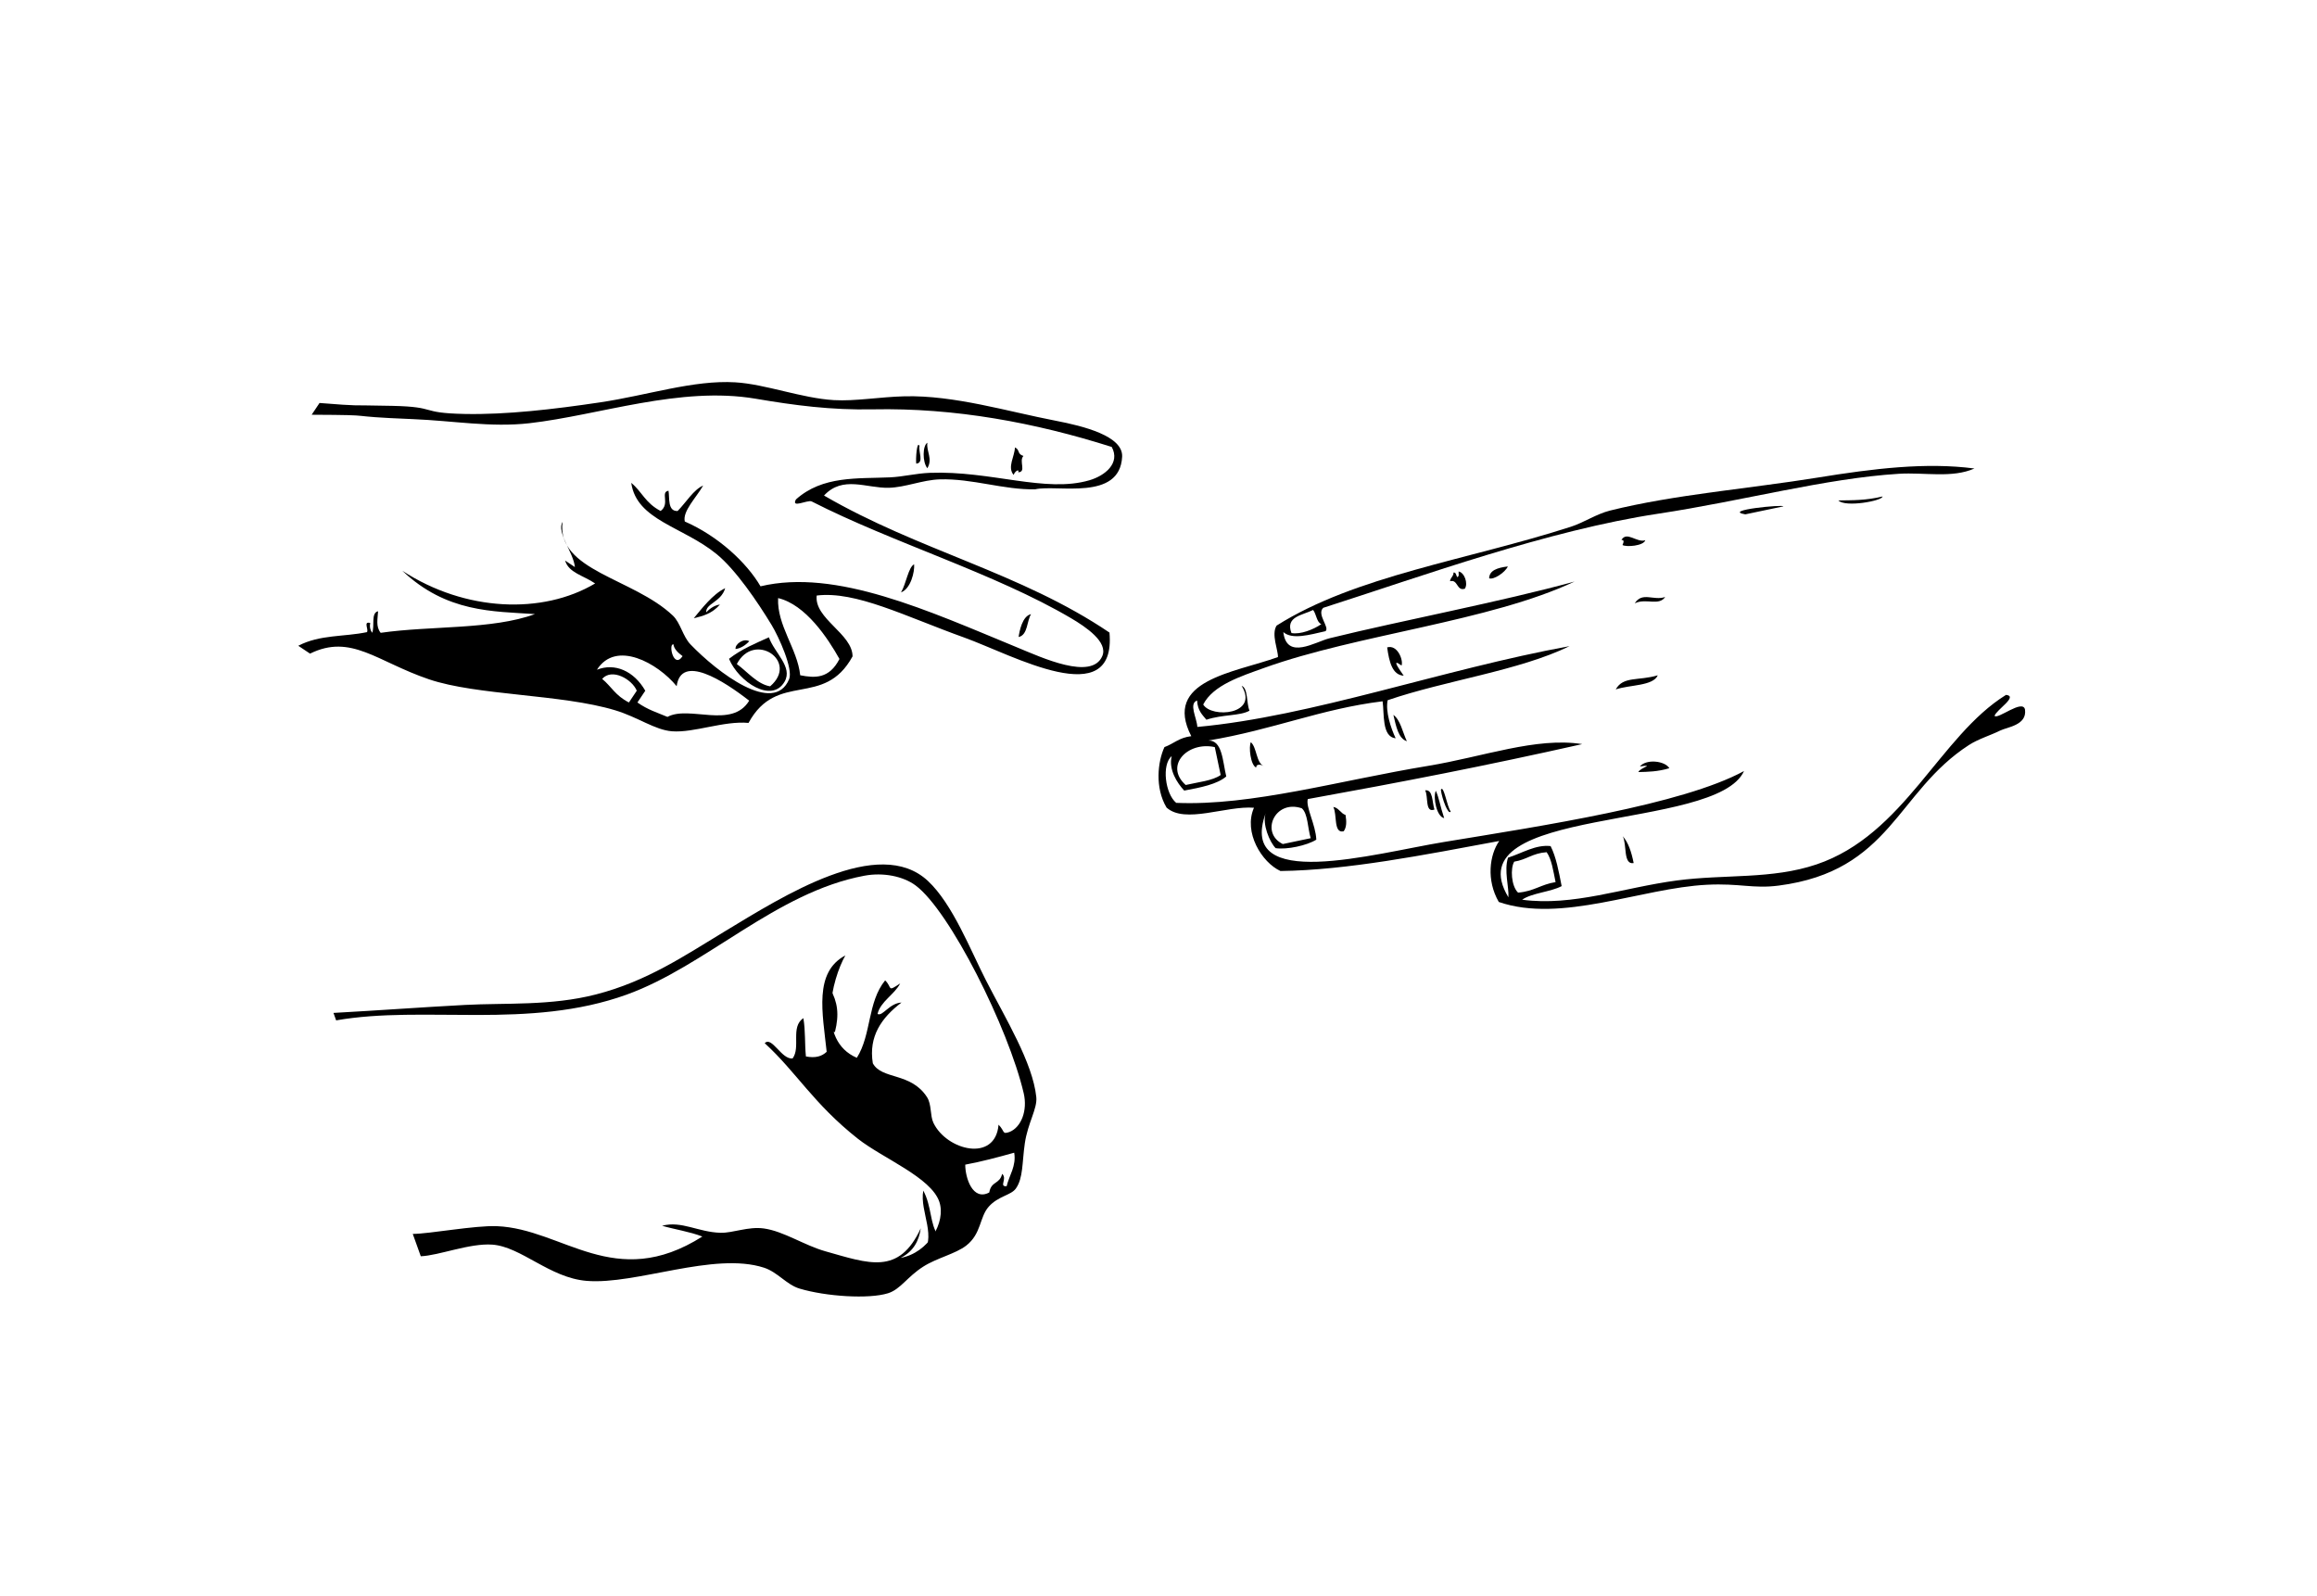 <?xml version="1.0" encoding="UTF-8" standalone="no"?>
<!-- Created with Inkscape (http://www.inkscape.org/) -->

<svg
   id="svg2"
   sodipodi:docname="rock-scissors-paper1.svg"
   viewBox="0 0 691.81 476.62"
   version="1.1"
   inkscape:version="1.2.2 (b0a8486541, 2022-12-01)"
   xmlns:inkscape="http://www.inkscape.org/namespaces/inkscape"
   xmlns:sodipodi="http://sodipodi.sourceforge.net/DTD/sodipodi-0.dtd"
   xmlns="http://www.w3.org/2000/svg"
   xmlns:svg="http://www.w3.org/2000/svg"
   xmlns:rdf="http://www.w3.org/1999/02/22-rdf-syntax-ns#"
   xmlns:cc="http://creativecommons.org/ns#"
   xmlns:dc="http://purl.org/dc/elements/1.1/">
  <title
     id="title4919">Rock Scissors Paper</title>
  <sodipodi:namedview
     id="base"
     bordercolor="#666666"
     inkscape:pageshadow="2"
     inkscape:window-y="0"
     pagecolor="#ffffff"
     inkscape:window-height="1011"
     inkscape:window-maximized="1"
     inkscape:zoom="1.4"
     inkscape:window-x="0"
     showgrid="false"
     borderopacity="1.0"
     inkscape:current-layer="layer1"
     inkscape:cx="274.64286"
     inkscape:cy="248.57143"
     inkscape:window-width="1920"
     inkscape:pageopacity="0.0"
     inkscape:document-units="px"
     inkscape:showpageshadow="0"
     inkscape:pagecheckerboard="0"
     inkscape:deskcolor="#d1d1d1"
     showguides="true">
    <sodipodi:guide
       position="100,461.62"
       orientation="1,0"
       id="guide1067"
       inkscape:locked="false" />
    <sodipodi:guide
       position="310,264.477"
       orientation="1,0"
       id="guide1069"
       inkscape:locked="false" />
  </sodipodi:namedview>
  <defs
     id="defs4">
    <marker
       id="Arrow2Mend"
       refY="0"
       refX="0"
       style="overflow:visible"
       orient="auto"
       inkscape:stockid="Arrow2Mend">
      <path
         id="path4038"
         style="fill-rule:evenodd;stroke-width:0.625;stroke-linejoin:round"
         transform="scale(-0.6)"
         d="M 8.719,4.034 -2.207,0.016 8.719,-4.002 c -1.746,2.372 -1.735,5.617 0,8.035 z" />
    </marker>
  </defs>
  <g
     id="layer1"
     inkscape:label="Layer 1"
     inkscape:groupmode="layer"
     transform="translate(-42.612 -137.16)">
    <g
       id="g2906"
       transform="matrix(-0.605,0.127,0.127,0.605,630.058,267.073)"
       inkscape:export-filename="../Documents/GitHub/studies/OdinProject/Rock Paper Scissors/images/paper.svg"
       inkscape:export-xdpi="96"
       inkscape:export-ydpi="96">
      <path
         id="path3"
         d="m 259.08,17.719 c -4.01,-0.256 -2.042,5.467 -6.258,5.006 -2.182,-2.162 -1.385,-7.737 1.251,-8.761 0.281,0.971 0.035,2.469 1.252,2.503 0.28,-0.97 0.034,-2.468 1.251,-2.503 0.299,1.786 2.062,2.111 2.504,3.755 z" />
      <path
         id="path5"
         d="m 173.97,17.719 c -1.584,1.436 -9.868,2.515 -11.265,0 4.306,0.479 7.803,-6.286 11.265,-2.503 -1.511,0.264 -0.771,1.389 0,2.503 z" />
      <path
         id="path7"
         d="m 240.3,20.221 c -1.901,1.276 -8.113,-1.155 -10.014,-3.754 5.03,-0.44 9.158,0.02 10.014,3.754 z" />
      <path
         id="path9"
         d="m 290.36,57.769 c 1.164,-2.922 4.529,-10.066 0,-5.006 -1.437,-2.351 -0.207,-10.399 5.006,-10.013 0.505,7.179 0.247,13.597 -5.006,15.019 z" />
      <path
         id="path11"
         d="M 112.88,15.406 H 94.107 c -0.743,-0.873 29.706,-4.351 18.773,0 z" />
      <path
         id="path13"
         d="m 369.21,86.556 c -0.326,-1.948 -2.745,-0.868 -3.754,0 3.313,-2.11 1.396,-9.449 3.754,-12.516 1.525,1.894 2.458,10.78 0,12.516 z" />
      <path
         id="path15"
         d="m 295.37,89.058 c 1.109,-4.731 0.937,-10.745 3.756,-13.767 -0.142,5.699 -0.024,11.657 -3.756,13.767 z" />
      <path
         id="path17"
         d="m 191.49,85.303 c -7.078,-0.848 -17.994,2.142 -21.276,-2.503 9.66,0.83 16.427,-3.137 21.276,2.503 z" />
      <path
         id="path19"
         d="m 334.17,125.35 c -1.795,-1.543 -2.371,-4.304 -2.503,-7.51 2.142,-1.195 2.521,-4.152 5.006,-5.005 -1.2,3.807 2.68,12.692 -2.503,12.515 z" />
      <path
         id="path21"
         d="m 289.11,124.1 c 0.39,-3.784 -1.39,-9.734 2.503,-10.013 -1.03,3.141 2.434,10.775 -2.503,10.013 z" />
      <path
         id="path23"
         d="m 188.99,126.61 c -4.574,0.851 -9.1,1.746 -15.019,1.251 1.243,-3.813 9.789,-6.836 13.769,-3.754 -7.763,0.486 0.084,0.641 1.25,2.503 z" />
      <path
         id="path25"
         d="m 200.25,169.16 c -0.073,-5.496 0.504,-10.345 2.503,-13.768 -1.261,4.163 2.766,13.615 -2.503,13.768 z" />
      <path
         id="path27"
         d="m 158.95,46.505 c 5.797,0.809 10.295,-4.935 15.019,0 -5.767,-1.534 -11.103,3.833 -15.019,0 z" />
      <path
         id="path29"
         d="m 46.229,20.57 c 8.204,0.277 14.635,-1.219 21.277,-2.503 -2.471,4.077 -20.887,4.58 -21.277,2.503 z" />
      <path
         id="path31"
         d="m 281.6,126.61 c 1.312,-2.515 0.599,-13.491 2.503,-11.265 0.411,4.236 -0.976,13.112 -2.503,11.265 z" />
      <path
         id="path33"
         d="m 285.36,129.11 c 0.745,-6.283 0.367,-10.093 1.252,-13.768 2.044,2.957 2.173,12.365 -1.252,13.768 z" />
      <path
         id="path35"
         d="m 367.96,126.6 c -5.002,1.868 -15.024,1.868 -20.025,0 -1.197,-7.076 1.841,-16.464 0,-20.024 -46.83,1.298 -86.581,1.938 -135.17,1.251 20.958,-7.99 48.129,-3.82 75.094,-5.007 43.017,-1.89 87.378,1.49 122.65,-7.509 4.33,-5.413 3.127,-19.587 -2.503,-22.527 2.882,6.014 0.101,13.255 -2.503,17.521 -8.105,0.18 -16.143,0.289 -21.276,-2.502 0.216,-7.711 -1.787,-17.64 5.006,-18.773 -31.898,1.353 -56.328,-3.795 -86.357,-1.252 0.331,5.869 3.998,16.742 -2.503,18.773 1.253,-5.3 2.223,-13.686 0,-18.773 -29.323,-3.635 -65.038,-0.877 -91.364,-7.51 62.248,-1.654 128.88,7.685 183.98,1.252 -0.668,-4.338 1.859,-11.87 -2.503,-12.516 0.728,4.898 -1.077,7.267 -2.503,10.013 -8.161,-0.962 -16.246,1.611 -21.275,0 0.783,-3.804 -1.603,-10.78 1.252,-12.516 -5.466,15.413 17.483,12.443 20.023,5.006 -6.653,-8.223 -20.667,-9.609 -32.541,-11.264 -47.229,-6.583 -111.25,0.445 -155.19,-10.013 36.4,2.273 86.049,1.268 121.4,2.503 7.167,0.251 22.518,6.253 21.276,-7.509 -3.388,4.539 -11.951,3.901 -20.025,3.754 -2.494,-1.276 2.634,-8.914 -1.251,-11.264 C 270.562,12.4 207.742,3.398 153.952,6.458 112.452,8.817 71.454,6.336 36.312,11.464 23.843,13.281 11.686,18.925 0.014,16.47 22.259,8.675 47.527,6.475 75.107,5.207 107.902,3.7 144.382,-1.011 176.487,0.2 c 6.743,0.256 13.555,3.074 20.025,3.756 52.454,5.521 106.54,1.751 148.94,17.521 3.519,3.539 1.673,11.946 2.503,15.02 22.246,3.101 56.888,-0.582 48.811,28.785 5.949,-0.524 9.027,1.819 13.769,2.503 4.653,6.229 8.617,18.292 5.005,28.787 -7.016,9.671 -28.406,4.97 -41.302,8.762 7.52,10.533 1.729,26.649 -6.257,32.54 -31.736,6.23 -69.292,6.638 -106.38,7.51 5.988,5.631 10.071,17.214 6.259,28.786 -27.447,16.401 -68.675,7.55 -100.12,12.516 -15.694,2.479 -21.298,6.535 -33.792,7.51 -54.56,4.252 -64.943,-32.562 -103.88,-47.561 -5.108,-1.966 -11.236,-2.437 -16.271,-3.754 -3.554,-0.933 -13.292,0.196 -13.767,-7.51 0.09,-5.264 13.964,2.216 15.02,0 -1.541,-2.722 -13.286,-6.875 -7.511,-8.762 35.521,12.869 61.882,56.016 106.38,61.327 22.711,2.71 44.086,-4.475 67.584,-6.259 25.915,-1.966 51.778,2.017 75.094,-6.258 -5.259,-2.249 -14.193,-0.824 -20.024,-2.503 -0.108,-7.2 -0.271,-14.455 1.252,-20.025 6.923,-2.259 13.888,0.48 21.276,1.252 3.234,5.568 2.444,14.378 3.754,18.773 17.154,-49.229 -104.77,-10.208 -123.9,-36.295 32.543,9.766 100.99,5.861 148.94,3.754 34.288,-1.507 102.81,3.411 81.353,-31.289 2.749,4.647 1.047,13.937 -1.256,17.522 z M 326.66,17.72 c -1.144,2.194 -0.43,6.245 -2.503,7.51 4.209,1.758 10.931,2.934 15.021,1.251 1.364,-8.457 -6.901,-7.285 -12.518,-8.761 z m 60.076,55.068 v 13.768 c 4.332,1.925 11.41,1.106 17.522,1.252 8.308,-11.294 -5.278,-20.534 -17.522,-15.02 z m -35.044,37.548 c -2.397,3.025 -0.789,10.057 -1.251,15.019 h 13.768 c 9.719,-7.536 -0.683,-22.006 -12.517,-15.019 z m -111.39,45.057 c -1.666,3.758 -1.273,9.576 -1.252,15.021 7.063,-0.39 11.13,2.219 18.773,1.251 2.625,-3.851 1.255,-12.357 -1.252,-15.021 -6.133,0.292 -9.475,-2.205 -16.269,-1.251 z" />
    </g>
    <path
       id="path5-0"
       style="fill-rule:evenodd;stroke-width:0.455"
       d="m 317.554,512.313 c 5.231,-5.656 -0.453,-13.289 0.734,-19.678 2.564,4.743 1.965,10.2 4.393,13.248 -3.258,1.863 -1.869,4.567 -5.127,6.43 z"
       inkscape:export-filename="../Documents/GitHub/studies/OdinProject/Rock Paper Scissors/images/rock.svg"
       inkscape:export-xdpi="96"
       inkscape:export-ydpi="96" />
    <path
       id="path13-8"
       style="fill-rule:evenodd;stroke-width:0.455"
       d="m 165.85,505.573 c 5.025,-0.021 18.497,-2.575 25.111,-2.313 19.768,0.783 35.166,19.69 61.362,3.094 -3.823,-1.471 -8.051,-2.08 -12.032,-3.215 5.833,-1.569 10.813,1.932 17.488,2.095 3.701,0.09 8.239,-1.945 12.927,-1.289 5.89,0.824 12.063,5.04 18.342,6.81 13.022,3.67 21.962,7.25 28.496,-6.874 -0.56,3.637 -2.043,6.837 -6.028,8.856 8.368,-1.547 13.581,-10.654 11.58,-16.706 -2.426,-7.339 -16.968,-13.057 -24.346,-18.882 -13.261,-10.469 -18.343,-19.877 -27.803,-28.52 2.099,-2.224 5.031,4.963 8.325,4.545 2.479,-3.346 -0.718,-9.372 3.215,-12.032 0.656,4.005 0.368,7.565 0.758,11.443 2.919,0.554 4.762,-0.05 6.197,-1.386 -1.233,-11.638 -3.884,-23.745 5.576,-28.778 -4.033,7.176 -8.714,25.39 3.433,30.567 4.39,-6.961 3.138,-16.586 8.446,-23.113 2.229,2.104 0.447,3.63 4.504,0.894 -1.69,3.308 -5.91,5.422 -6.769,9.122 1.483,0.858 3.52,-3.23 7.148,-3.401 -5.994,4.561 -9.86,10.128 -8.558,18.133 2.687,4.968 11.325,2.607 16.174,10.097 1.422,2.197 0.886,5.518 1.919,7.68 3.933,8.239 18.505,11.935 19.446,0.556 1.974,1.981 0.958,2.981 3.288,2.168 3.482,-1.407 5.432,-6.388 4.223,-11.557 -4.558,-19.491 -22.135,-54.548 -32.303,-62.056 -3.693,-2.731 -9.634,-3.943 -15.26,-2.892 -26.409,4.935 -47.259,26.945 -70.95,35.492 -29.319,10.577 -60.321,3.087 -86.779,7.697 l -0.798,-2.224 c 13.733,-0.757 26.277,-1.692 39.311,-2.386 12.052,-0.642 25.612,0.325 39.045,-3.127 15.341,-3.942 26.575,-11.65 38.441,-18.81 17.509,-10.564 45.999,-28.799 60.697,-15.078 7.38,6.887 12.7,20.654 17.367,29.753 5.847,11.397 13.93,24.544 14.99,34.79 0.355,3.44 -2.544,7.706 -3.425,13.78 -0.831,5.736 -0.467,10.425 -2.683,13.515 -1.459,2.035 -5.271,2.234 -8.099,5.415 -2.775,3.122 -2.176,8.09 -6.713,11.613 -3.179,2.469 -8.723,3.671 -12.813,6.27 -4.828,3.068 -6.808,6.796 -10.533,7.962 -5.735,1.796 -18.551,0.976 -26.441,-1.394 -3.861,-1.16 -6.536,-4.922 -10.605,-6.237 -14.964,-4.845 -38.193,5.166 -52.972,3.937 -11.041,-0.916 -19.525,-10.204 -28.15,-10.82 -6.752,-0.485 -15.938,3.264 -21.347,3.473 l -2.394,-6.673 z m 172.131,-12.371 c 0.629,-3.517 3.074,-2.347 3.86,-5.569 1.624,1.496 -1.071,3.857 1.33,3.707 0.789,-3.323 2.933,-6.006 2.264,-10.017 -4.967,1.389 -9.897,2.698 -14.619,3.57 -0.01,3.904 2.209,10.948 7.165,8.309 z" />
    <path
       id="path17-4"
       style="fill-rule:evenodd;stroke-width:0.455"
       d="m 291.912,445.262 c -1.299,0.091 -1.618,0.491 -0.773,-0.903 -0.949,-0.765 -0.472,-1.67 -1.763,-1.154 0.365,-4.462 1.078,-6.329 1.107,-10.852 2.242,3.998 2.747,7.671 1.429,12.908 z"
       sodipodi:nodetypes="ccccc" />
    <g
       id="g1065"
       transform="matrix(0.865,-0.232,0.232,0.865,-127.12,180.416)"
       inkscape:export-filename="../Documents/GitHub/studies/OdinProject/Rock Paper Scissors/images/scissors.svg"
       inkscape:export-xdpi="96"
       inkscape:export-ydpi="96">
      <g
         id="g3028"
         transform="matrix(0.728,0.258,-0.258,0.728,225.501,127.255)">
        <path
           id="path3-1"
           style="fill-rule:evenodd"
           d="m 361.4,18.798 c 0.183,3.935 -2.72,8.736 0.351,11.859 0.581,-1.918 2.404,-2.862 1.882,-1.278 3.681,-0.369 -0.205,-4.866 1.708,-7.206 -2.92,-0.673 -1.599,-2.539 -3.941,-3.375 z" />
        <path
           id="path5-7"
           style="fill-rule:evenodd"
           d="m 323.56,19.741 c -1.958,1.333 -1.575,8.389 0.848,10.972 2.115,-4.334 -1.078,-7.171 -0.848,-10.972 z" />
        <path
           id="path7-1"
           style="fill-rule:evenodd"
           d="m 373.98,89.99 c -3.714,1.095 -4.415,7.683 -4.585,10.26 3.952,-1.163 2.957,-7.273 4.585,-10.26 z" />
        <path
           id="path9-1"
           style="fill-rule:evenodd"
           d="m 321.97,72.5 c -2.411,1.459 -2.76,8.722 -4.691,12.531 4.131,-1.946 5.219,-9.416 4.691,-12.531 z" />
        <path
           id="path11-5"
           style="fill-rule:evenodd"
           d="m 270.18,127.44 c -4.752,9.811 -19.64,1.719 -24.672,-8 5.153,-4.7 10.842,-7.498 16.442,-10.608 2.885,6.549 11.457,11.943 8.23,18.608 z m -21.122,-6.01 c 4.796,2.948 9.505,7.987 15.086,8.457 11.746,-11.772 -8.793,-23.322 -15.086,-8.457 z" />
        <path
           id="path13-2"
           style="fill-rule:evenodd"
           d="m 253.65,111.17 c -2.67,-1.188 -6.125,1.818 -5.647,3.832 2.115,-0.45 3.98,-1.786 5.647,-3.832 z" />
        <path
           id="path15-7"
           style="fill-rule:evenodd"
           d="m 60.618,23.219 c 19.307,-0.023 10.581,-0.059 31.472,-1.231 19.921,-1.12 11.432,2.198 31.362,1.04 17.961,-1.042 38.129,-5.02 57.842,-9.561 20.324,-4.681 39.488,-12.878 57.559,-13.218 13.051,-0.246 29.157,4.603 43.064,4.315 9.181,-0.19 19.653,-2.939 30.252,-4.035 21.304,-2.203 44.943,3.055 65.787,5.389 12.365,1.385 29.646,4.323 29.889,13.256 0.524,19.289 -27.008,14.056 -36.328,16.955 -13.509,1.351 -27.446,-2.572 -41.397,-1.047 -7.37,0.806 -14.535,4.626 -21.66,5.351 -9.644,0.983 -20.19,-3.831 -27.589,5.527 42.685,20.521 87.223,26.455 127.48,49.3 5.767,34.513 -41.071,12.854 -62.277,7.074 -26.268,-7.161 -48.3,-16.484 -64.968,-13.095 -0.35,10.063 16.708,15.225 17.493,24.967 -10.56,23.538 -31.963,8.575 -42.513,32.15 -10.699,-0.138 -23.185,6.185 -32.632,6.199 -7.419,0.01 -15.125,-4.914 -25.168,-7.113 -23.599,-5.165 -59.929,-1.638 -81.196,-7.028 -22.981,-5.826 -35.052,-17.105 -52.047,-7.019 -1.775,-0.994 -3.549,-1.988 -5.325,-2.983 8.888,-5.595 19.42,-5.348 29.083,-8.189 0.795,-1.107 -2.106,-4.701 1.102,-4.046 -0.22,1.557 0.171,2.94 1.171,4.154 0.967,-2.802 -1.314,-8.549 1.813,-9.479 0.1,3.21 -0.55,6.631 1.843,9.196 21.318,-4.805 47.895,-5.07 65.761,-13.287 -18.073,0.189 -38.065,2.406 -58.541,-14.155 28.437,15.536 61.903,14.136 83.4,-1.064 -5.337,-3.071 -11.74,-3.682 -13.7,-8.847 1.478,0.828 2.957,1.657 4.436,2.487 -1.045,-6.191 -9.188,-14.342 -6.843,-18.997 -0.98,21.186 32.324,21.716 50.648,36.556 3.521,2.852 4.986,8.622 8.552,11.79 12.459,11.079 38.325,27.914 43.629,11.63 1.475,-4.527 -5.874,-17.871 -9.398,-22.763 -6.85,-9.518 -17.31,-22.53 -25.97,-28.56 -15.51,-10.8 -35.67,-11.84 -39.22,-27.814 5.059,3.557 6.6,8.104 13.593,11.116 3.937,-3.393 -0.896,-8.159 2.702,-8.98 0.786,2.865 0.175,8.934 4.612,8.417 3.356,-4.005 6.206,-9.805 10.124,-11.819 -2.581,5.461 -8.058,11.736 -6.682,16.081 14.856,5.141 28.032,15.589 34.783,25.328 31.917,-10.33 73.244,4.919 112.58,17.624 10.837,3.501 33.131,11.804 36.853,0.833 2.115,-6.233 -8.018,-11.988 -14.763,-15.274 -34.38,-16.744 -79.11,-26.327 -115.55,-41.446 -1.908,-0.621 -8.7,3.843 -6.816,-0.324 10.694,-11.2 25.805,-10.954 39.771,-12.692 5.622,-0.7 11.034,-2.603 17.008,-3.294 26.229,-3.041 50.338,4.846 68.879,-2.207 6.501,-2.474 12.802,-8.383 8.456,-15.085 -33.85,-7.884 -68.86,-11.57 -103.92,-8.105 -18.22,1.801 -33.92,0.942 -50.98,-0.589 -32.88,-2.953 -66.64,12.387 -96.51,18.207 -16.4,3.195 -32.97,1.52 -50.21,2.181 -33.113,1.266 -11.959,-0.812 -43.766,1.545 0.995,-1.775 1.99,-3.55 2.984,-5.324 z M 264.584,91.646 c 0.395,11.847 9.998,21.099 12.129,32.457 6.438,0.748 12.617,0.576 16.336,-8.335 -5.655,-8.494 -16.405,-22.274 -28.465,-24.122 z m -43.467,23.451 c -2.333,-0.235 0.908,10.869 4.329,4.76 -2.22,-1.369 -3.948,-2.875 -4.329,-4.76 z m 34.5,21.673 c -11.813,-7.808 -30.909,-17.961 -31.703,-3.777 -8.923,-9.287 -27.699,-17.935 -34.863,-4.381 7.407,-3.651 15.946,-0.771 21.513,7.394 -0.996,1.774 -1.99,3.55 -2.985,5.324 4.788,2.848 9.016,3.707 13.418,5.189 8.938,-5.838 28.133,3.156 34.62,-9.749 z m -64.013,-4.395 c 4.305,3.021 6.208,6.721 12.316,9.237 0.995,-1.775 1.99,-3.551 2.984,-5.325 -2.4,-4.755 -11.471,-9.038 -15.3,-3.912 z"
           sodipodi:nodetypes="ccccccsccccccccccccccccccccccccccccccccccccccccccccccccccccccccccccccccccccccccc" />
        <path
           id="path17-6"
           style="fill-rule:evenodd"
           d="m 320.29,21.408 c -1.362,-2.508 -1.234,5.898 -0.82,7.705 3.498,-0.554 0.371,-5.536 0.82,-7.705 z" />
        <path
           id="path19-1"
           style="fill-rule:evenodd"
           d="m 239.77,96.394 c -2.115,0.449 -3.981,1.787 -5.646,3.832 -0.551,-3.857 6.066,-4.896 7.354,-11.038 -5.153,2.885 -9.686,10.019 -12.503,13.983 3.877,-1.264 7.735,-2.605 10.795,-6.777 z" />
      </g>
    </g>
  </g>
</svg>
